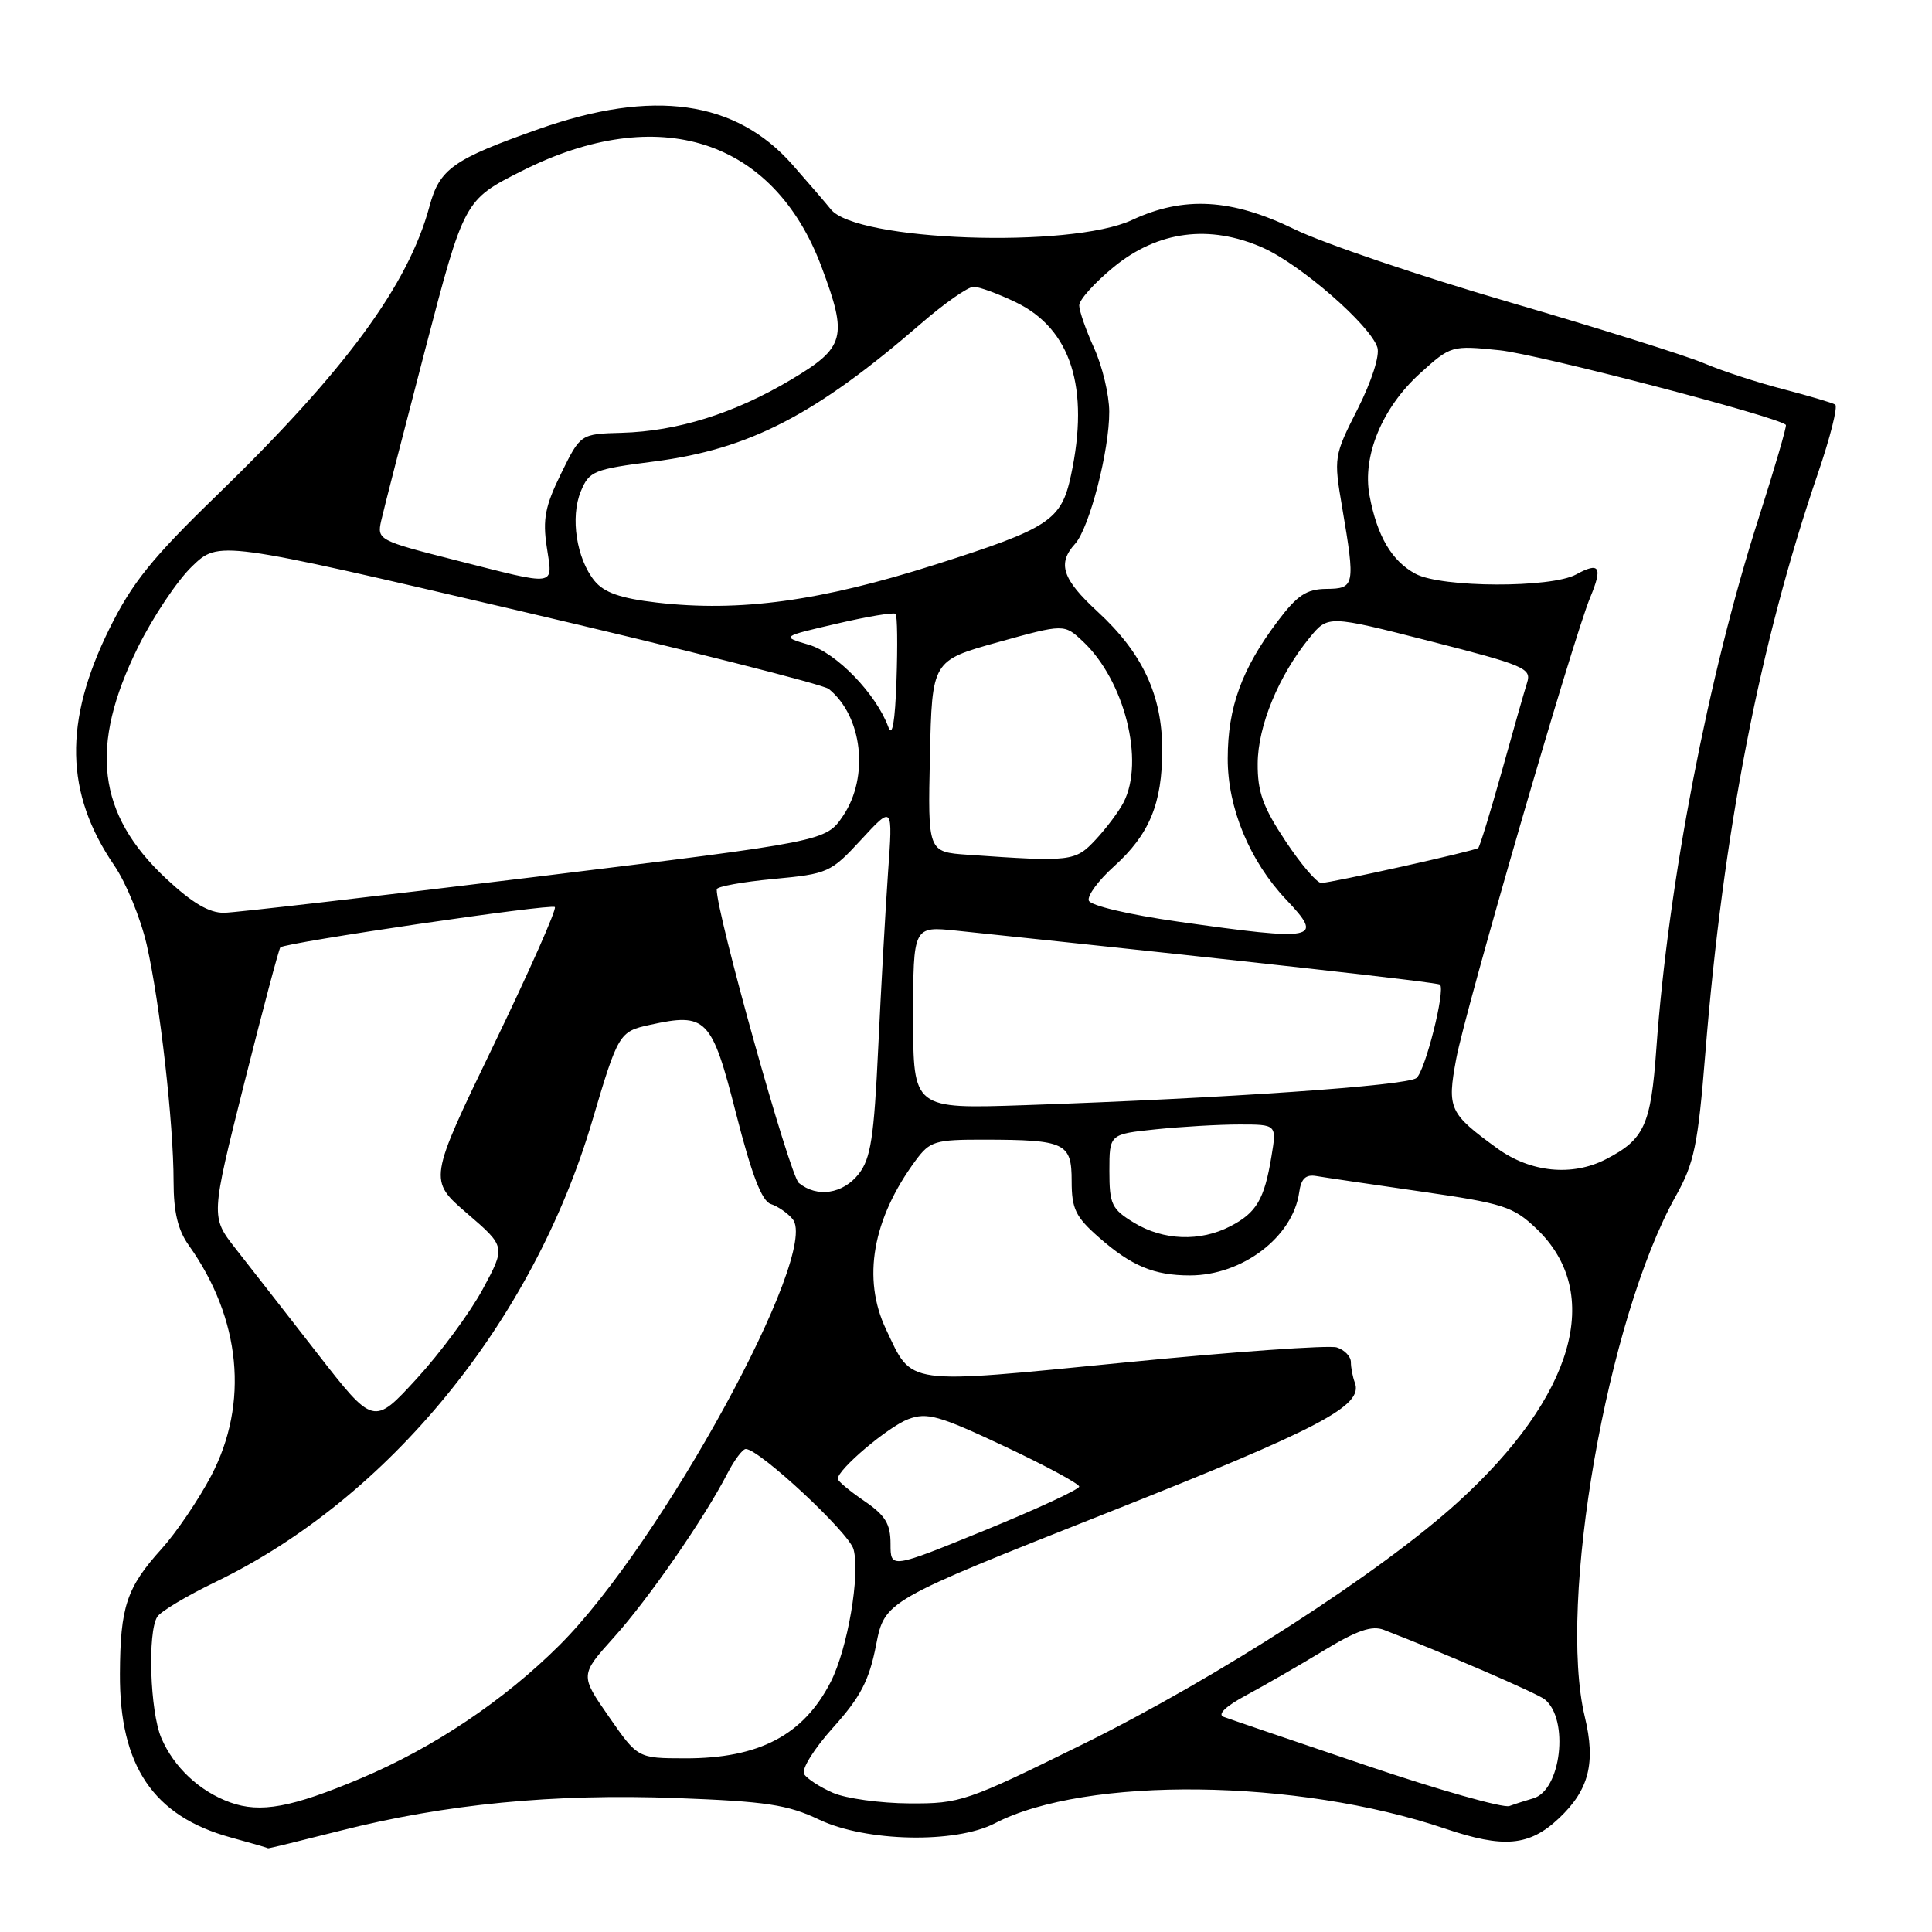 <?xml version="1.0" encoding="UTF-8" standalone="no"?>
<!DOCTYPE svg PUBLIC "-//W3C//DTD SVG 1.1//EN" "http://www.w3.org/Graphics/SVG/1.1/DTD/svg11.dtd" >
<svg xmlns="http://www.w3.org/2000/svg" xmlns:xlink="http://www.w3.org/1999/xlink" version="1.1" viewBox="0 0 256 256">
 <g >
 <path fill="currentColor"
d=" M 45.09 242.58 C 59.04 239.04 73.36 237.65 89.56 238.25 C 101.55 238.70 104.35 239.12 108.56 241.12 C 114.77 244.06 126.60 244.31 131.82 241.60 C 143.87 235.34 171.92 235.67 191.50 242.31 C 199.25 244.93 202.64 244.63 206.55 240.95 C 210.55 237.19 211.47 233.61 209.99 227.47 C 206.38 212.40 212.96 174.73 222.04 158.50 C 224.50 154.11 224.98 151.79 225.97 139.50 C 228.34 110.15 233.17 85.27 240.87 62.77 C 242.52 57.96 243.55 53.84 243.17 53.61 C 242.79 53.37 239.69 52.46 236.29 51.57 C 232.88 50.69 228.16 49.15 225.80 48.14 C 223.43 47.13 211.82 43.49 200.00 40.04 C 188.18 36.59 175.38 32.25 171.56 30.39 C 163.21 26.31 156.85 25.95 150.00 29.15 C 141.82 32.97 113.36 31.95 110.07 27.71 C 109.55 27.05 107.27 24.40 105.00 21.82 C 97.48 13.29 86.55 11.75 71.41 17.09 C 60.03 21.11 58.25 22.36 56.91 27.34 C 54.10 37.78 45.70 49.18 28.69 65.67 C 20.16 73.93 17.50 77.23 14.51 83.28 C 8.41 95.62 8.60 105.11 15.14 114.68 C 16.71 116.97 18.64 121.70 19.44 125.18 C 21.18 132.82 23.00 148.83 23.00 156.56 C 23.00 160.60 23.57 162.99 25.02 165.02 C 31.93 174.74 33.02 185.96 27.97 195.57 C 26.30 198.74 23.35 203.08 21.42 205.22 C 16.78 210.35 15.93 212.89 15.89 221.78 C 15.82 234.00 20.33 240.66 30.56 243.47 C 33.28 244.21 35.51 244.86 35.52 244.91 C 35.54 244.96 39.84 243.91 45.09 242.58 Z  M 30.50 238.83 C 26.45 237.37 23.03 234.17 21.37 230.28 C 19.88 226.79 19.53 216.28 20.84 214.23 C 21.28 213.53 24.76 211.45 28.57 209.61 C 51.50 198.54 70.61 175.15 78.48 148.50 C 81.90 136.94 82.05 136.68 86.10 135.80 C 93.60 134.15 94.30 134.86 97.53 147.54 C 99.60 155.66 100.95 159.17 102.14 159.54 C 103.06 159.84 104.36 160.73 105.03 161.54 C 108.72 165.98 87.59 204.60 74.14 217.99 C 66.80 225.31 57.47 231.57 47.84 235.63 C 38.61 239.52 34.52 240.27 30.50 238.83 Z  M 181.00 233.92 C 171.38 230.67 162.88 227.77 162.13 227.49 C 161.28 227.17 162.42 226.08 165.13 224.63 C 167.53 223.34 172.15 220.68 175.38 218.72 C 179.81 216.03 181.79 215.35 183.38 215.97 C 191.25 219.00 203.70 224.38 204.69 225.18 C 207.95 227.82 206.86 237.23 203.17 238.29 C 202.25 238.56 200.82 239.01 200.00 239.31 C 199.18 239.60 190.62 237.18 181.00 233.92 Z  M 110.37 237.56 C 108.65 236.81 106.93 235.69 106.55 235.08 C 106.16 234.45 107.87 231.71 110.39 228.91 C 114.02 224.87 115.16 222.70 116.08 218.00 C 117.23 212.13 117.23 212.13 146.66 200.48 C 175.03 189.24 180.70 186.26 179.52 183.20 C 179.24 182.45 179.00 181.23 179.00 180.49 C 179.00 179.74 178.16 178.87 177.13 178.54 C 176.10 178.22 163.46 179.11 149.03 180.54 C 119.58 183.44 120.95 183.63 117.41 176.16 C 114.21 169.43 115.60 161.52 121.34 153.75 C 123.23 151.20 123.89 151.00 130.44 151.01 C 141.17 151.03 142.00 151.43 142.00 156.51 C 142.00 160.18 142.52 161.25 145.61 163.96 C 149.92 167.75 152.92 169.00 157.66 169.00 C 164.62 169.00 171.31 163.91 172.15 157.99 C 172.40 156.18 173.02 155.59 174.41 155.83 C 175.46 156.01 181.70 156.93 188.27 157.88 C 199.22 159.46 200.50 159.87 203.57 162.79 C 212.56 171.34 208.64 184.99 193.15 199.07 C 182.91 208.37 161.19 222.39 143.50 231.11 C 128.06 238.72 127.25 239.00 120.50 238.96 C 116.65 238.94 112.09 238.31 110.37 237.56 Z  M 80.68 227.47 C 76.85 221.96 76.85 221.96 81.35 216.95 C 85.92 211.88 93.32 201.19 96.38 195.25 C 97.30 193.46 98.40 192.00 98.82 192.00 C 100.60 192.00 112.51 203.09 113.10 205.29 C 114.00 208.65 112.31 218.48 110.08 222.85 C 106.47 229.91 100.58 233.01 90.78 232.99 C 84.50 232.98 84.50 232.98 80.68 227.47 Z  M 118.00 204.57 C 118.00 201.91 117.31 200.79 114.51 198.88 C 112.59 197.57 111.01 196.25 111.01 195.95 C 110.99 194.71 117.69 189.05 120.34 188.05 C 122.83 187.11 124.40 187.55 133.09 191.64 C 138.54 194.20 143.00 196.61 143.00 196.98 C 143.00 197.35 137.38 199.96 130.50 202.77 C 118.00 207.87 118.00 207.87 118.00 204.57 Z  M 42.00 179.27 C 37.88 173.97 33.02 167.75 31.21 165.44 C 27.92 161.24 27.92 161.24 32.36 143.55 C 34.81 133.82 36.96 125.71 37.15 125.53 C 37.84 124.89 73.05 119.71 73.52 120.19 C 73.79 120.46 70.13 128.71 65.39 138.52 C 56.77 156.37 56.77 156.37 61.89 160.78 C 67.01 165.19 67.01 165.19 63.95 170.85 C 62.27 173.96 58.33 179.29 55.20 182.70 C 49.50 188.91 49.50 188.91 42.00 179.27 Z  M 150.25 162.01 C 147.30 160.21 147.00 159.58 147.00 155.16 C 147.00 150.28 147.00 150.28 153.15 149.64 C 156.53 149.29 161.52 149.00 164.23 149.00 C 169.18 149.00 169.18 149.00 168.47 153.25 C 167.53 158.93 166.49 160.70 163.02 162.49 C 159.02 164.56 154.13 164.38 150.25 162.01 Z  M 105.85 156.75 C 104.65 155.77 94.86 120.74 94.97 117.84 C 94.99 117.47 98.37 116.86 102.48 116.47 C 109.73 115.79 110.08 115.63 114.13 111.24 C 118.31 106.71 118.31 106.71 117.67 115.60 C 117.33 120.50 116.74 130.94 116.37 138.81 C 115.81 150.75 115.38 153.52 113.78 155.56 C 111.69 158.21 108.27 158.73 105.85 156.75 Z  M 198.40 152.17 C 192.01 147.52 191.73 146.92 192.95 140.33 C 194.14 133.88 208.48 84.49 210.71 79.16 C 212.39 75.12 211.96 74.41 208.84 76.12 C 205.52 77.93 191.04 77.88 187.58 76.04 C 184.42 74.35 182.48 71.05 181.47 65.67 C 180.48 60.43 183.15 54.00 188.20 49.44 C 192.24 45.79 192.34 45.76 198.69 46.41 C 203.78 46.93 235.55 55.21 236.64 56.30 C 236.78 56.45 235.16 62.01 233.03 68.66 C 226.33 89.56 221.05 116.99 219.47 139.00 C 218.75 149.09 217.88 150.98 212.80 153.60 C 208.33 155.91 202.80 155.36 198.40 152.17 Z  M 121.00 134.83 C 121.00 122.72 121.00 122.72 126.75 123.32 C 165.96 127.43 190.50 130.17 190.81 130.47 C 191.54 131.21 188.86 141.87 187.69 142.84 C 186.46 143.86 162.32 145.53 135.75 146.44 C 121.00 146.94 121.00 146.94 121.00 134.83 Z  M 156.08 122.12 C 149.56 121.19 144.49 120.00 144.27 119.33 C 144.06 118.68 145.55 116.66 147.58 114.83 C 152.31 110.57 154.00 106.48 154.00 99.35 C 154.00 92.13 151.38 86.52 145.45 81.06 C 140.75 76.73 140.07 74.68 142.46 72.05 C 144.35 69.95 147.01 59.68 146.98 54.54 C 146.97 52.32 146.07 48.54 144.98 46.14 C 143.89 43.74 143.00 41.19 143.00 40.46 C 143.00 39.73 145.05 37.45 147.56 35.39 C 153.43 30.59 160.26 29.70 167.32 32.82 C 172.32 35.03 181.57 43.08 182.51 46.04 C 182.85 47.10 181.75 50.52 179.90 54.19 C 176.75 60.40 176.71 60.60 177.85 67.27 C 179.60 77.58 179.52 78.00 175.75 78.03 C 173.11 78.06 171.90 78.86 169.28 82.34 C 164.54 88.64 162.69 93.72 162.68 100.50 C 162.66 107.05 165.59 114.10 170.43 119.21 C 175.48 124.53 174.50 124.73 156.08 122.12 Z  M 22.00 116.41 C 12.86 107.86 11.78 98.90 18.29 85.74 C 20.26 81.76 23.47 76.95 25.43 75.06 C 28.99 71.62 28.99 71.62 68.75 80.92 C 90.61 86.03 109.09 90.70 109.82 91.29 C 114.29 94.92 115.19 102.93 111.72 108.09 C 109.43 111.48 109.43 111.48 70.97 116.19 C 49.81 118.77 31.24 120.92 29.71 120.95 C 27.72 120.98 25.49 119.67 22.00 116.41 Z  M 170.32 111.42 C 167.35 106.95 166.62 104.92 166.65 101.17 C 166.68 96.17 169.43 89.52 173.52 84.51 C 175.97 81.51 175.97 81.51 189.49 84.96 C 201.98 88.15 202.96 88.56 202.35 90.45 C 201.99 91.58 200.47 96.91 198.97 102.30 C 197.46 107.69 196.07 112.22 195.87 112.37 C 195.34 112.77 176.32 117.00 175.07 117.00 C 174.49 117.00 172.35 114.49 170.32 111.42 Z  M 128.22 113.26 C 122.94 112.89 122.94 112.89 123.22 100.21 C 123.50 87.53 123.50 87.53 132.25 85.09 C 141.01 82.66 141.01 82.66 143.50 85.00 C 149.00 90.17 151.70 100.83 148.88 106.32 C 148.26 107.52 146.60 109.74 145.19 111.25 C 142.48 114.16 141.97 114.22 128.22 113.26 Z  M 117.71 96.34 C 116.11 91.96 110.84 86.50 107.16 85.43 C 103.50 84.35 103.50 84.35 110.88 82.64 C 114.93 81.69 118.44 81.11 118.67 81.34 C 118.90 81.56 118.95 85.52 118.79 90.13 C 118.60 95.67 118.23 97.77 117.71 96.34 Z  M 87.00 79.84 C 82.21 79.28 80.05 78.52 78.78 76.97 C 76.39 74.03 75.54 68.53 76.96 65.11 C 78.07 62.42 78.66 62.18 86.68 61.15 C 99.31 59.52 108.06 54.99 122.08 42.84 C 125.15 40.18 128.27 38.00 129.01 38.00 C 129.76 38.00 132.28 38.93 134.62 40.06 C 141.91 43.59 144.40 51.39 141.91 62.98 C 140.63 68.96 139.06 69.99 124.00 74.79 C 108.70 79.66 98.02 81.12 87.00 79.84 Z  M 60.22 74.19 C 50.20 71.65 49.95 71.51 50.50 69.04 C 50.81 67.64 53.42 57.50 56.29 46.50 C 61.51 26.50 61.51 26.50 69.17 22.64 C 87.27 13.52 102.52 18.41 108.86 35.37 C 112.36 44.71 112.00 46.04 104.75 50.35 C 97.27 54.79 89.78 57.14 82.38 57.35 C 76.92 57.50 76.92 57.50 74.35 62.74 C 72.23 67.05 71.89 68.80 72.45 72.49 C 73.24 77.81 74.07 77.70 60.22 74.19 Z "/>
</g>
</svg>